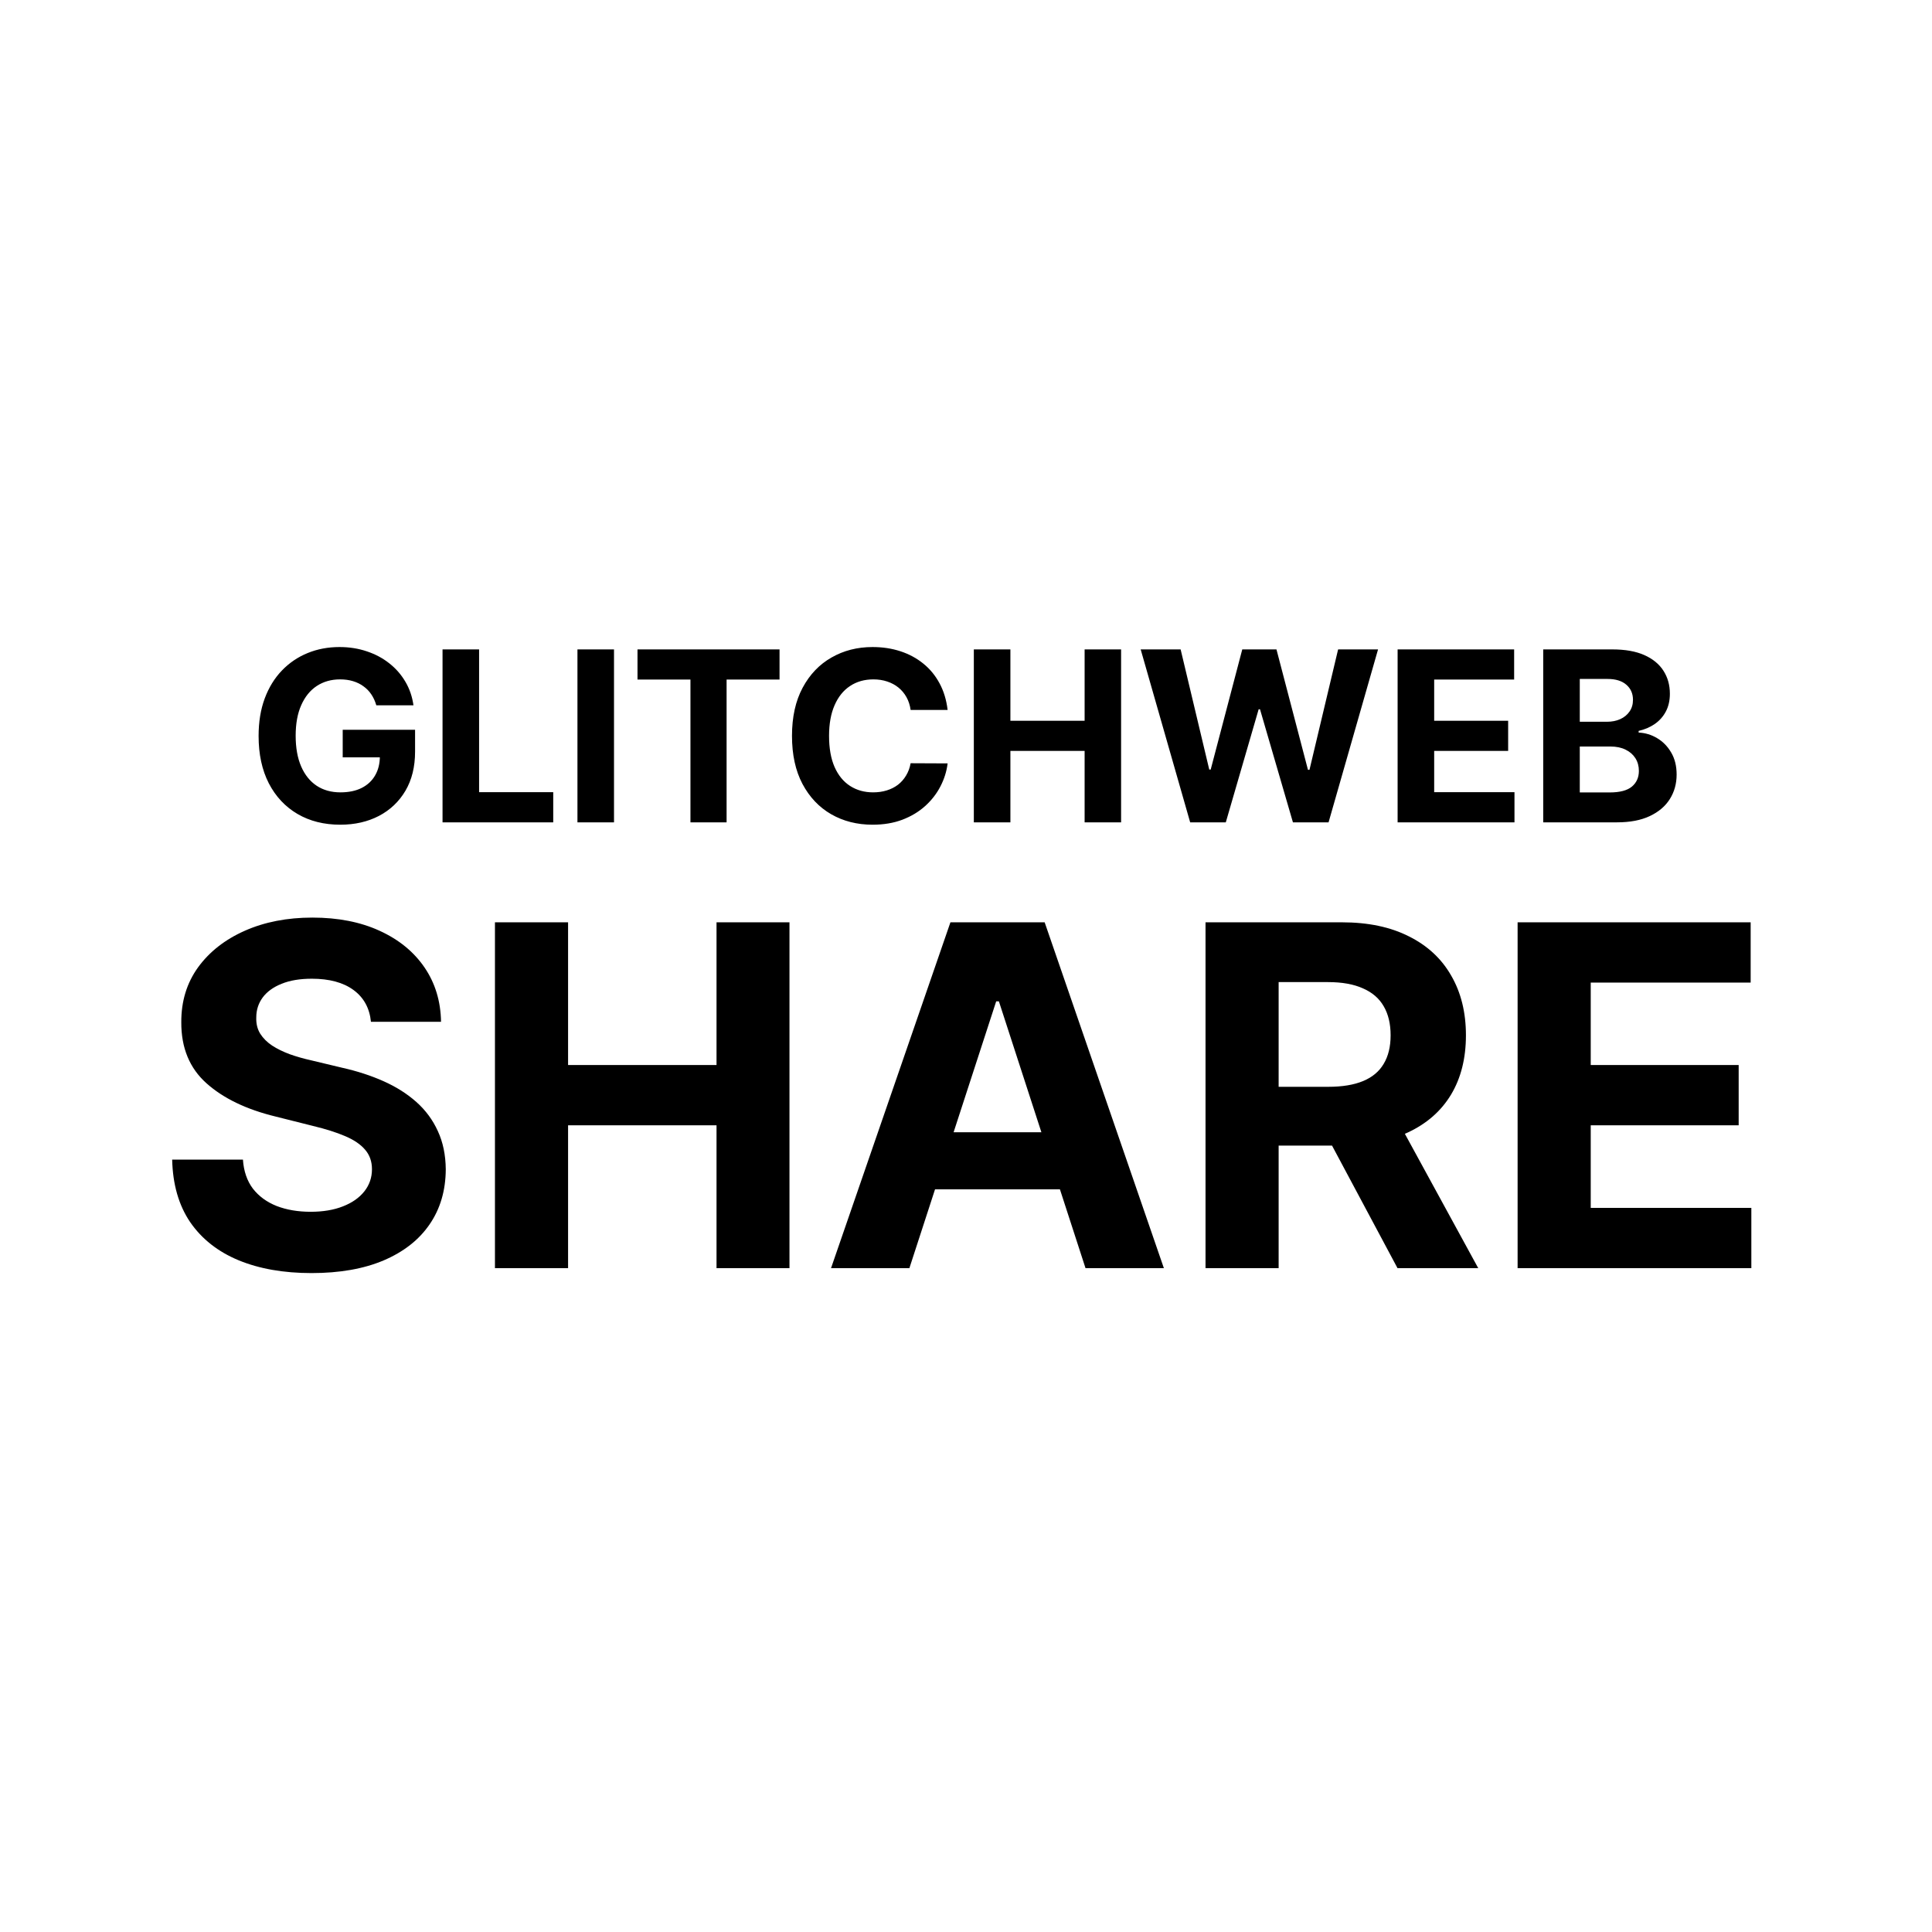 <svg xmlns="http://www.w3.org/2000/svg" version="1.1" xmlns:xlink="http://www.w3.org/1999/xlink" width="195" height="195"><rect width="100%" height="100%" fill="#808080" stroke="none"/><svg width="195" height="195" viewBox="0 0 195 195" fill="none" xmlns="http://www.w3.org/2000/svg">
<mask id="SvgjsMask1018" style="mask-type:alpha" maskUnits="userSpaceOnUse" x="0" y="0" width="195" height="195">
<circle cx="97.5" cy="97.5" r="97.5" fill="#D9D9D9"></circle>
</mask>
<g mask="url(#mask0_1_16)">
<rect x="-8" y="-8" width="212" height="212" fill="white"></rect>
<path d="M37.981 71.188C37.862 70.773 37.695 70.406 37.479 70.088C37.263 69.764 36.999 69.492 36.686 69.27C36.379 69.043 36.027 68.869 35.629 68.75C35.237 68.631 34.803 68.571 34.325 68.571C33.433 68.571 32.649 68.793 31.973 69.236C31.303 69.679 30.78 70.324 30.405 71.171C30.03 72.011 29.842 73.04 29.842 74.256C29.842 75.472 30.027 76.506 30.396 77.358C30.766 78.21 31.288 78.861 31.965 79.31C32.641 79.753 33.439 79.974 34.359 79.974C35.195 79.974 35.908 79.827 36.499 79.531C37.095 79.23 37.55 78.807 37.862 78.261C38.18 77.716 38.34 77.071 38.34 76.327L39.09 76.438H34.59V73.659H41.894V75.858C41.894 77.392 41.57 78.71 40.922 79.812C40.274 80.909 39.382 81.756 38.246 82.352C37.109 82.943 35.808 83.239 34.342 83.239C32.706 83.239 31.268 82.878 30.03 82.156C28.791 81.429 27.825 80.398 27.132 79.062C26.445 77.722 26.101 76.131 26.101 74.29C26.101 72.875 26.305 71.614 26.715 70.506C27.129 69.392 27.709 68.449 28.453 67.676C29.197 66.903 30.064 66.315 31.053 65.912C32.041 65.508 33.112 65.307 34.266 65.307C35.254 65.307 36.175 65.452 37.027 65.742C37.879 66.026 38.635 66.429 39.294 66.952C39.959 67.474 40.501 68.097 40.922 68.818C41.342 69.534 41.612 70.324 41.731 71.188H37.981ZM44.666 83V65.546H48.356V79.957H55.839V83H44.666ZM61.973 65.546V83H58.283V65.546H61.973ZM64.344 68.588V65.546H78.68V68.588H73.336V83H69.688V68.588H64.344ZM95.644 71.656H91.911C91.843 71.173 91.704 70.744 91.494 70.369C91.283 69.989 91.013 69.665 90.684 69.398C90.354 69.131 89.974 68.926 89.542 68.784C89.116 68.642 88.653 68.571 88.153 68.571C87.249 68.571 86.462 68.796 85.792 69.244C85.121 69.688 84.602 70.335 84.232 71.188C83.863 72.034 83.678 73.062 83.678 74.273C83.678 75.517 83.863 76.562 84.232 77.409C84.607 78.256 85.13 78.895 85.8 79.327C86.471 79.758 87.246 79.974 88.127 79.974C88.621 79.974 89.079 79.909 89.499 79.778C89.925 79.648 90.303 79.457 90.633 79.207C90.962 78.952 91.235 78.642 91.451 78.278C91.673 77.915 91.826 77.5 91.911 77.034L95.644 77.051C95.548 77.852 95.306 78.625 94.92 79.369C94.539 80.108 94.025 80.77 93.377 81.355C92.735 81.935 91.968 82.395 91.076 82.736C90.19 83.071 89.187 83.239 88.067 83.239C86.511 83.239 85.119 82.886 83.891 82.182C82.67 81.477 81.704 80.457 80.994 79.122C80.289 77.787 79.937 76.171 79.937 74.273C79.937 72.369 80.295 70.75 81.011 69.415C81.727 68.079 82.698 67.062 83.925 66.364C85.153 65.659 86.533 65.307 88.067 65.307C89.079 65.307 90.016 65.449 90.88 65.733C91.749 66.017 92.519 66.432 93.19 66.977C93.86 67.517 94.406 68.179 94.826 68.963C95.252 69.747 95.525 70.645 95.644 71.656ZM98.29 83V65.546H101.981V72.747H109.472V65.546H113.154V83H109.472V75.79H101.981V83H98.29ZM120.126 83L115.131 65.546H119.163L122.052 77.673H122.197L125.384 65.546H128.836L132.015 77.699H132.168L135.058 65.546H139.089L134.094 83H130.498L127.174 71.588H127.038L123.722 83H120.126ZM141.064 83V65.546H152.825V68.588H144.754V72.747H152.22V75.79H144.754V79.957H152.859V83H141.064ZM155.759 83V65.546H162.748C164.032 65.546 165.103 65.736 165.961 66.117C166.819 66.497 167.464 67.026 167.896 67.702C168.327 68.372 168.543 69.145 168.543 70.02C168.543 70.702 168.407 71.301 168.134 71.818C167.862 72.329 167.487 72.75 167.009 73.079C166.538 73.403 165.998 73.633 165.39 73.77V73.94C166.055 73.969 166.677 74.156 167.256 74.503C167.842 74.849 168.316 75.335 168.68 75.96C169.043 76.579 169.225 77.318 169.225 78.176C169.225 79.102 168.995 79.929 168.535 80.656C168.08 81.378 167.407 81.949 166.515 82.369C165.623 82.79 164.523 83 163.217 83H155.759ZM159.45 79.983H162.458C163.487 79.983 164.237 79.787 164.708 79.395C165.18 78.997 165.415 78.469 165.415 77.81C165.415 77.327 165.299 76.901 165.066 76.531C164.833 76.162 164.501 75.872 164.069 75.662C163.643 75.452 163.134 75.347 162.543 75.347H159.45V79.983ZM159.45 72.849H162.185C162.691 72.849 163.14 72.761 163.532 72.585C163.93 72.403 164.242 72.148 164.469 71.818C164.702 71.489 164.819 71.094 164.819 70.633C164.819 70.003 164.594 69.494 164.146 69.108C163.702 68.722 163.072 68.528 162.254 68.528H159.45V72.849ZM37.44 103.131C37.304 101.756 36.719 100.687 35.685 99.926C34.651 99.165 33.247 98.784 31.474 98.784C30.27 98.784 29.253 98.954 28.423 99.296C27.594 99.625 26.957 100.085 26.514 100.676C26.082 101.267 25.866 101.938 25.866 102.688C25.844 103.312 25.974 103.858 26.259 104.324C26.554 104.79 26.957 105.193 27.469 105.534C27.98 105.864 28.571 106.153 29.241 106.403C29.912 106.642 30.628 106.847 31.389 107.017L34.526 107.767C36.048 108.108 37.446 108.562 38.719 109.131C39.992 109.699 41.094 110.398 42.026 111.227C42.957 112.057 43.679 113.034 44.19 114.159C44.713 115.284 44.98 116.574 44.992 118.028C44.98 120.165 44.435 122.017 43.355 123.585C42.287 125.142 40.742 126.352 38.719 127.216C36.707 128.068 34.281 128.494 31.44 128.494C28.622 128.494 26.168 128.062 24.077 127.199C21.997 126.335 20.372 125.057 19.202 123.364C18.043 121.659 17.435 119.551 17.378 117.04H24.52C24.599 118.21 24.935 119.187 25.526 119.972C26.128 120.744 26.929 121.33 27.929 121.727C28.94 122.114 30.082 122.307 31.355 122.307C32.605 122.307 33.69 122.125 34.611 121.761C35.543 121.398 36.264 120.892 36.776 120.244C37.287 119.597 37.543 118.852 37.543 118.011C37.543 117.227 37.31 116.568 36.844 116.034C36.389 115.5 35.719 115.045 34.832 114.67C33.957 114.295 32.883 113.955 31.611 113.648L27.81 112.693C24.866 111.977 22.543 110.858 20.838 109.335C19.134 107.812 18.287 105.761 18.298 103.182C18.287 101.068 18.849 99.222 19.986 97.642C21.134 96.062 22.707 94.829 24.707 93.943C26.707 93.057 28.98 92.614 31.526 92.614C34.117 92.614 36.378 93.057 38.31 93.943C40.253 94.829 41.764 96.062 42.844 97.642C43.923 99.222 44.48 101.051 44.514 103.131H37.44ZM49.956 128V93.091H57.337V107.494H72.32V93.091H79.683V128H72.32V113.58H57.337V128H49.956ZM91.785 128H83.876L95.928 93.091H105.439L117.473 128H109.564L100.82 101.068H100.547L91.785 128ZM91.291 114.278H109.973V120.04H91.291V114.278ZM121.675 128V93.091H135.447C138.084 93.091 140.334 93.562 142.197 94.506C144.072 95.438 145.499 96.761 146.476 98.477C147.464 100.182 147.959 102.187 147.959 104.494C147.959 106.812 147.459 108.807 146.459 110.477C145.459 112.136 144.01 113.409 142.112 114.295C140.226 115.182 137.942 115.625 135.26 115.625H126.038V109.693H134.067C135.476 109.693 136.646 109.5 137.578 109.114C138.51 108.727 139.203 108.148 139.658 107.375C140.124 106.602 140.357 105.642 140.357 104.494C140.357 103.335 140.124 102.358 139.658 101.562C139.203 100.767 138.504 100.165 137.561 99.756C136.629 99.335 135.453 99.125 134.033 99.125H129.055V128H121.675ZM140.527 112.114L149.203 128H141.055L132.567 112.114H140.527ZM153.175 128V93.091H176.697V99.176H160.555V107.494H175.487V113.58H160.555V121.915H176.766V128H153.175Z" fill="black"></path>
</g>
</svg><style>@media (prefers-color-scheme: light) { :root { filter: none; } }
@media (prefers-color-scheme: dark) { :root { filter: none; } }
</style></svg>